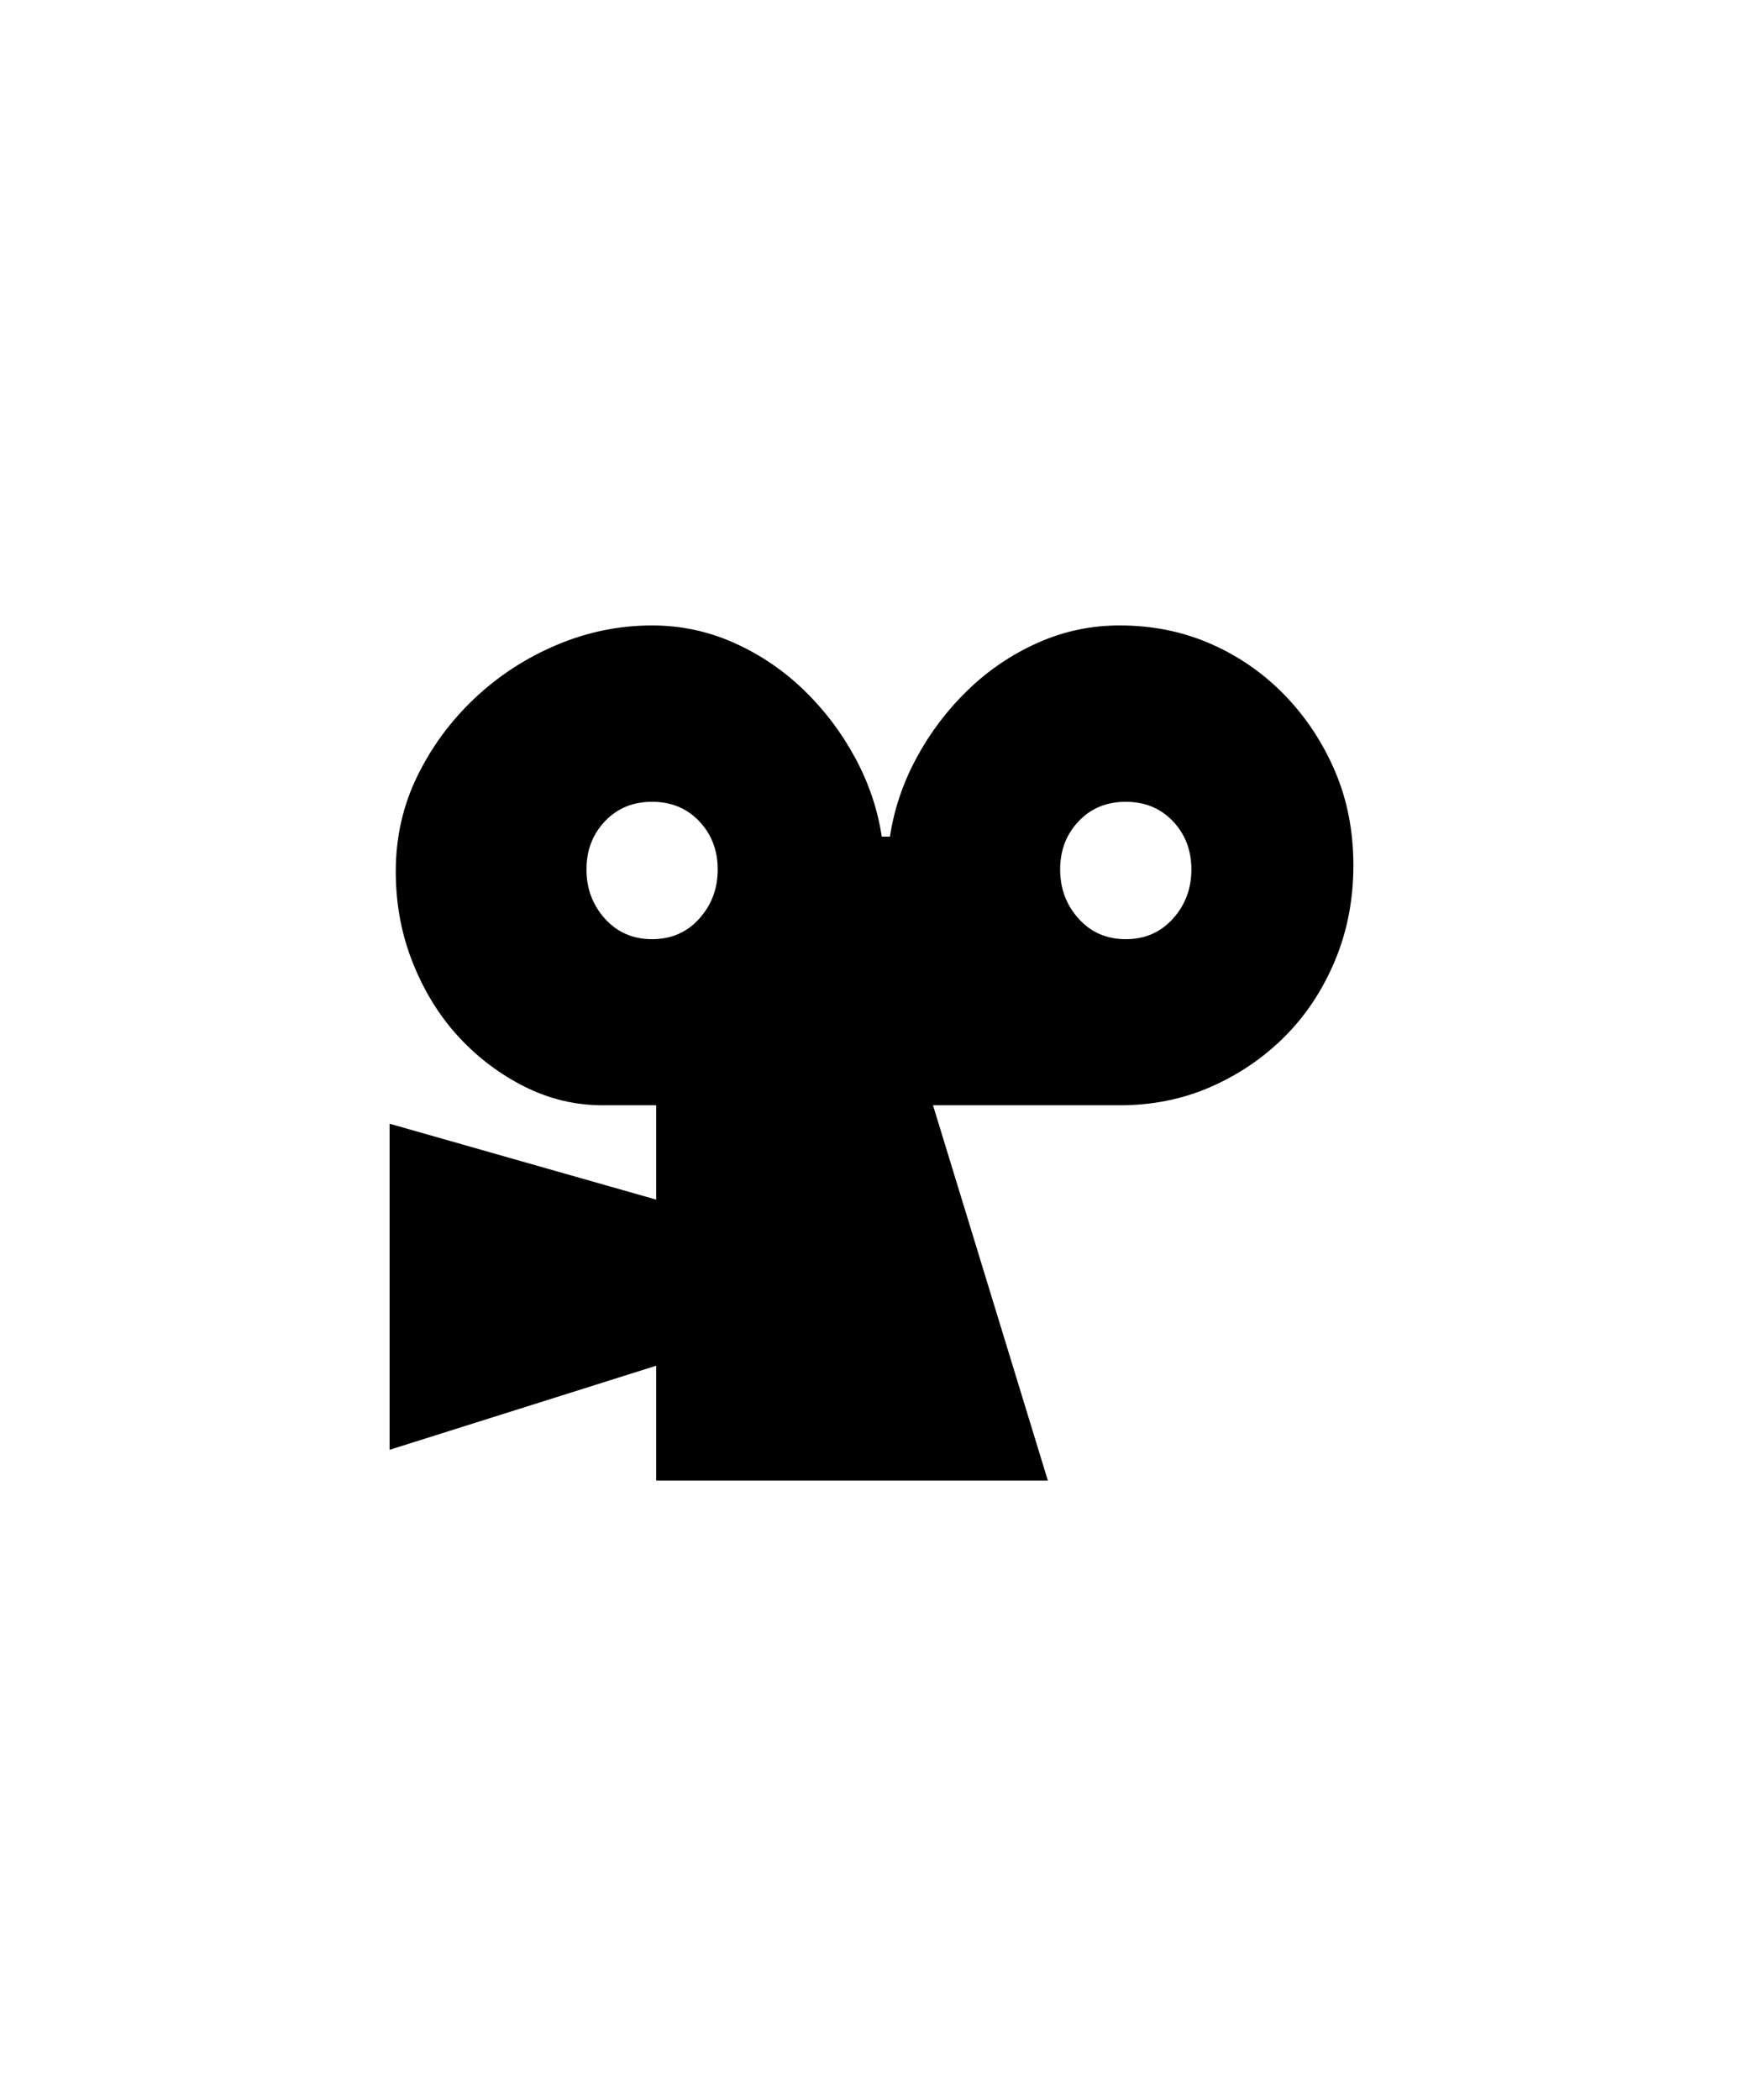 <svg xmlns="http://www.w3.org/2000/svg" viewBox="0 0 425 512"><path d="M273 152.5q12 0 22.25 4.5t18 12.5T325.5 188t4.5 23-4.5 23.25-12.25 18.5-18 12.25-22.25 4.5h-45.5l28 91.5H160v-28l-65 20.5V274l65 18.5v-23h-13q-10 0-19-4.5t-16-12-11.25-18-4.25-22.5q0-12.5 5.25-23.25t14-19 20-13T159 152.5q10.5 0 20 4.25t17 11.5 12.5 16.5T215 204h2q1.5-10 6.5-19.25t12.5-16.5 17-11.5 20-4.25zM159 229q7 0 11.5-5t4.5-12-4.5-11.75-11.5-4.75-11.5 4.75T143 212t4.5 12 11.5 5zm115.5 0q7 0 11.5-5t4.5-12-4.5-11.75-11.5-4.75-11.5 4.75-4.5 11.75 4.5 12 11.5 5z"/></svg>